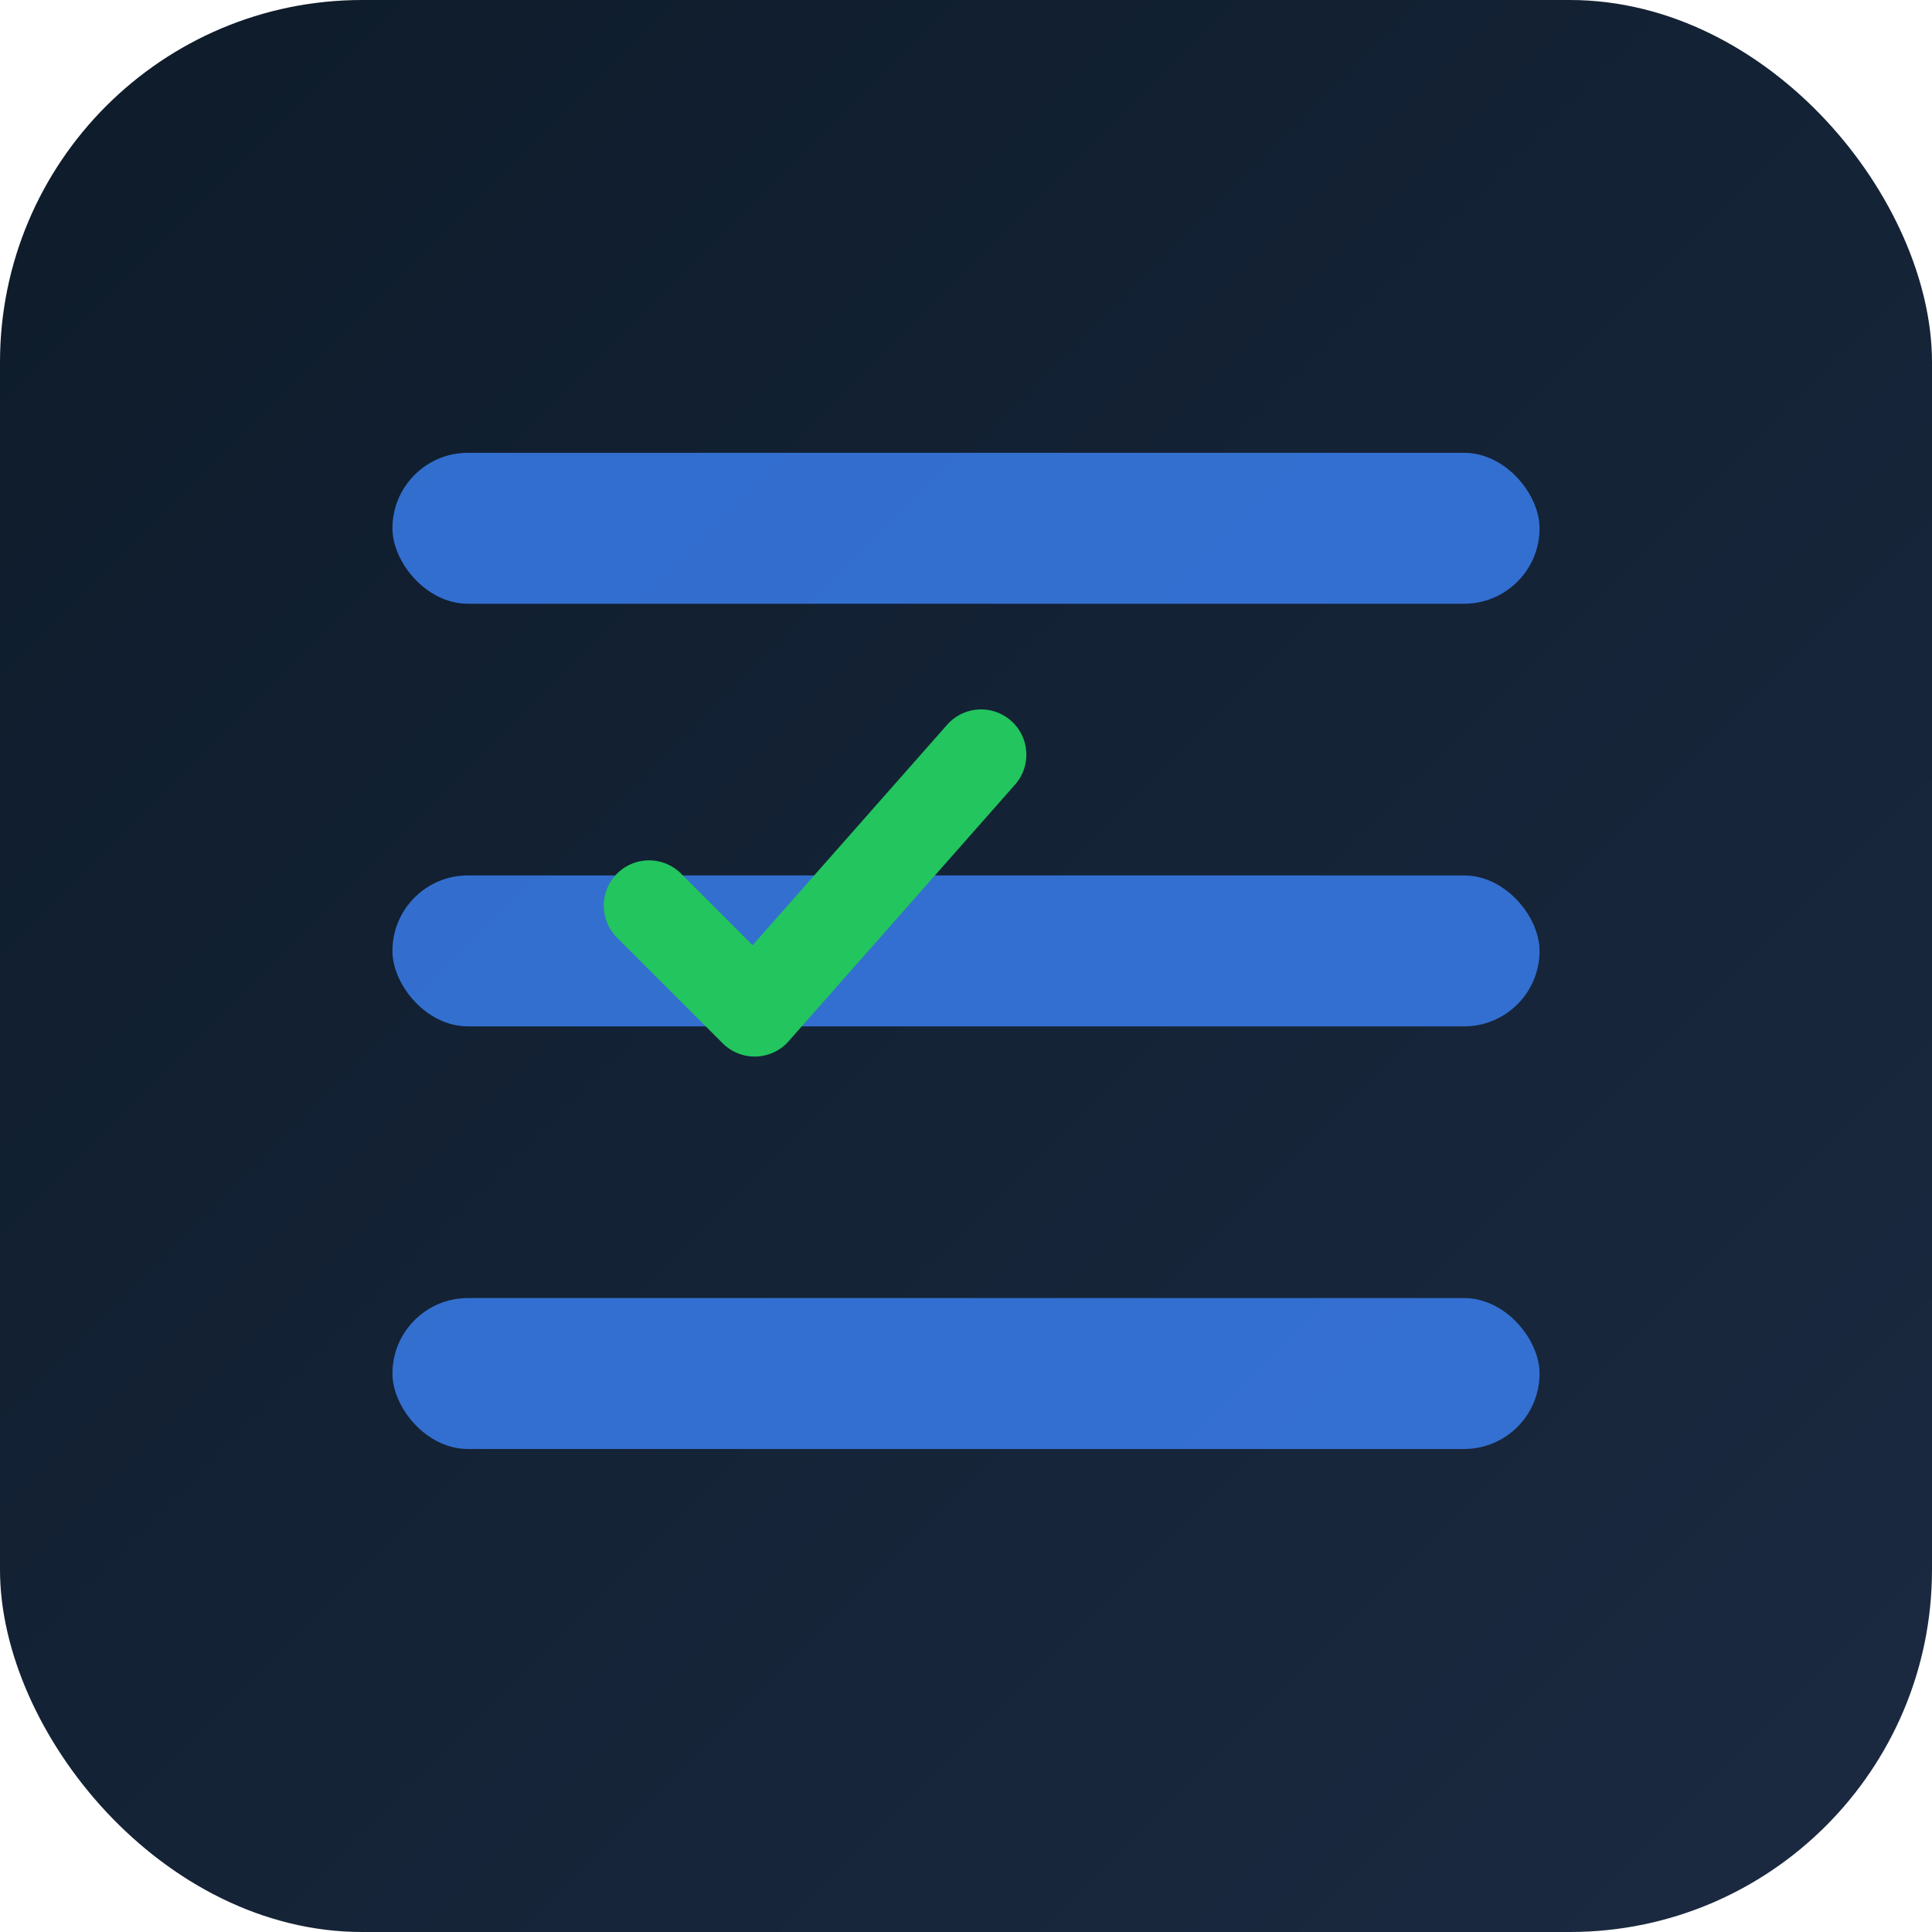 <svg xmlns="http://www.w3.org/2000/svg" viewBox="0 0 256 256">
  <defs>
    <linearGradient id="g" x1="0" x2="1" y1="0" y2="1">
      <stop offset="0" stop-color="#0d1b2a" />
      <stop offset="1" stop-color="#1b2a41" />
    </linearGradient>
  </defs>
  <rect width="256" height="256" rx="48" fill="url(#g)"/>
  <g fill="#3b82f6">
    <rect x="52" y="60" width="152" height="20" rx="10" opacity="0.8" />
    <rect x="52" y="116" width="152" height="20" rx="10" opacity="0.8" />
    <rect x="52" y="172" width="152" height="20" rx="10" opacity="0.8" />
  </g>
  <path d="M86 120 l14 14 30 -34" stroke="#22c55e" stroke-width="12" fill="none" stroke-linecap="round" stroke-linejoin="round" />
</svg>

